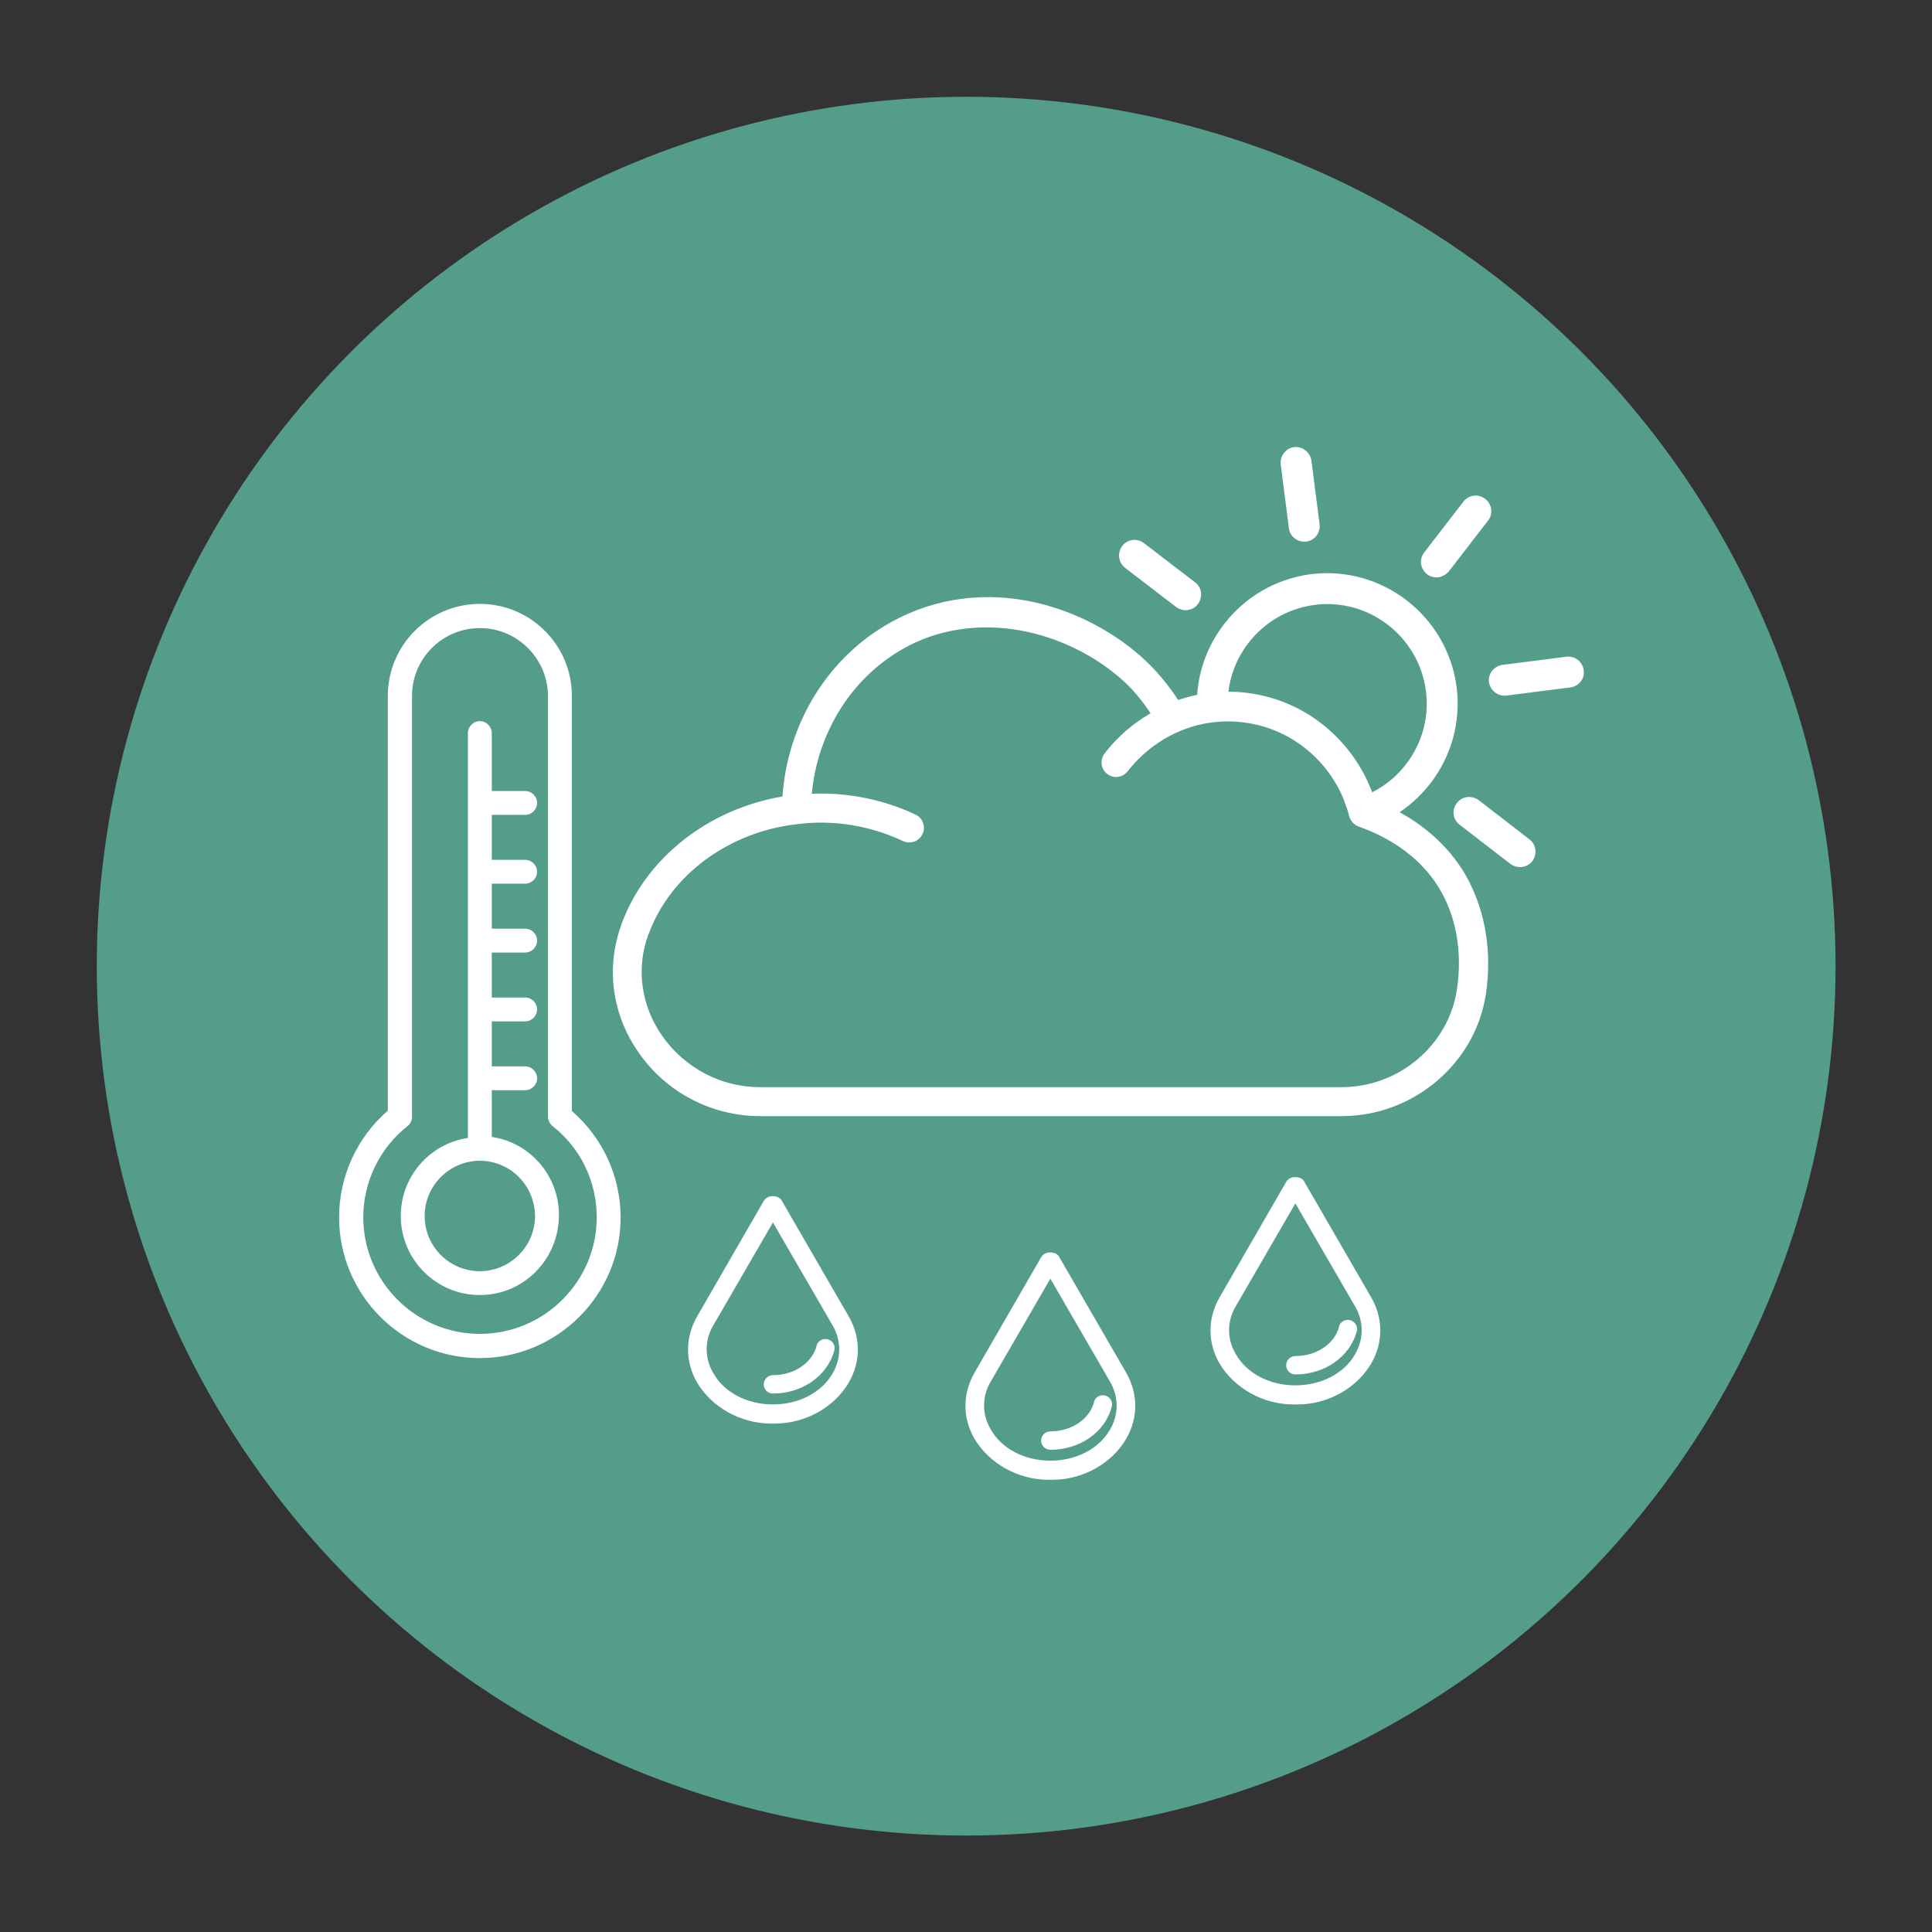 <?xml version="1.0" encoding="utf-8"?>
<!-- Generator: Adobe Illustrator 27.8.1, SVG Export Plug-In . SVG Version: 6.00 Build 0)  -->
<svg version="1.1" id="Ebene_1" xmlns="http://www.w3.org/2000/svg" xmlns:xlink="http://www.w3.org/1999/xlink" x="0px" y="0px"
	 viewBox="0 0 56.69 56.69" style="enable-background:new 0 0 56.69 56.69;" xml:space="preserve">
<rect x="0" y="0" width="56.69" height="56.69" fill="#333333" stroke="none"/>
<style type="text/css">
	.st0{fill:#559D8B;}
	.st1{fill-rule:evenodd;clip-rule:evenodd;fill:#FFFFFF;}
	.st2{fill:#FFFFFF;}
</style>
<circle class="st0" cx="28.35" cy="28.35" r="25.51"/>
<g>
	<g>
		<path class="st1" d="M39.44,24.44c-2.09,0.27-4.02-1.21-4.29-3.3c-0.27-2.09,1.21-4.01,3.3-4.29c2.09-0.27,4.01,1.21,4.29,3.3
			C43.01,22.24,41.54,24.17,39.44,24.44z M38.57,17.75c-1.6,0.21-2.73,1.68-2.52,3.27c0.21,1.6,1.68,2.73,3.27,2.52
			c1.6-0.21,2.73-1.68,2.52-3.27S40.17,17.54,38.57,17.75z"/>
		<path class="st1" d="M38.33,15.89c-0.25,0.03-0.48-0.14-0.51-0.39l-0.24-1.87c-0.03-0.25,0.15-0.48,0.39-0.51
			c0.25-0.03,0.47,0.15,0.51,0.39l0.24,1.87C38.75,15.63,38.58,15.86,38.33,15.89z"/>
		<path class="st1" d="M42.21,16.94c-0.4,0.05-0.67-0.41-0.42-0.73l1.15-1.49c0.15-0.2,0.44-0.24,0.64-0.08
			c0.2,0.15,0.24,0.44,0.08,0.64l-1.15,1.49C42.43,16.86,42.32,16.92,42.21,16.94z"/>
		<path class="st1" d="M46.08,20.17l-1.88,0.24c-0.25,0.03-0.47-0.15-0.51-0.39c-0.03-0.25,0.14-0.47,0.39-0.51l1.88-0.24
			c0.25-0.03,0.47,0.14,0.51,0.39S46.33,20.14,46.08,20.17z"/>
		<path class="st1" d="M44.66,25.44c-0.11,0.01-0.23-0.01-0.34-0.09l-1.49-1.15c-0.2-0.15-0.24-0.44-0.08-0.64
			c0.15-0.2,0.44-0.23,0.64-0.08l1.49,1.15C45.2,24.88,45.06,25.39,44.66,25.44z"/>
		<path class="st1" d="M39.93,28.17c-0.25,0.03-0.48-0.15-0.51-0.39l-0.24-1.87c-0.03-0.25,0.15-0.47,0.39-0.51
			c0.25-0.03,0.47,0.14,0.51,0.39l0.24,1.87C40.35,27.91,40.18,28.14,39.93,28.17z"/>
		<path class="st1" d="M34.66,26.75c-0.39,0.05-0.66-0.4-0.42-0.72l1.15-1.5c0.15-0.2,0.44-0.23,0.64-0.08
			c0.2,0.16,0.23,0.44,0.08,0.64l-1.15,1.5C34.88,26.68,34.77,26.74,34.66,26.75z"/>
		<path class="st1" d="M33.8,21.78l-1.87,0.24c-0.25,0.03-0.47-0.15-0.51-0.39s0.14-0.47,0.39-0.51l1.87-0.24
			c0.25-0.03,0.47,0.14,0.51,0.39C34.22,21.51,34.05,21.74,33.8,21.78z"/>
		<path class="st1" d="M34.85,17.9c-0.12,0.02-0.24-0.02-0.34-0.09l-1.5-1.15c-0.2-0.16-0.23-0.44-0.08-0.64
			c0.15-0.2,0.44-0.24,0.64-0.08l1.5,1.15C35.39,17.34,35.24,17.85,34.85,17.9z"/>
	</g>
	<path class="st0" d="M23.45,22.52c0,0,2.79-7.35,9.48-3.04l1.23,1.61c0,0,1.7-0.26,2.98,0c2.27,0.46,2.04,2.62,2.73,3.13
		c0.69,0.51,1.7-0.36,2.01,0.7c0.31,1.06,2.1,3.76,0.54,6.04c-0.92,1.34-3.84,1.39-8.26,1.39s-12.27,0-12.27,0s-3.63-1.06-3.63-4.14
		c0-3.5,5.19-4.43,5.19-4.43V22.52z"/>
	<path class="st2" d="M42.91,25.52c-0.57-0.89-1.45-1.59-2.56-2.02c-0.51-1.63-1.88-2.86-3.56-3.14c-0.75-0.13-1.51-0.06-2.22,0.18
		c-0.26-0.4-0.57-0.78-0.91-1.11c-1.7-1.63-4.77-2.7-7.52-1.17c-1.83,1.01-3.03,2.95-3.18,5.11c-2.17,0.37-3.99,1.79-4.71,3.71
		l-0.02,0.06c-0.46,1.27-0.27,2.64,0.52,3.76c0.81,1.16,2.14,1.85,3.55,1.85l0,0h17.07c2.1,0,3.92-1.54,4.23-3.58
		C43.8,27.84,43.55,26.54,42.91,25.52z M42.75,29.04c-0.25,1.63-1.7,2.86-3.38,2.86H22.29c-1.13,0-2.19-0.56-2.85-1.49
		c-0.63-0.89-0.78-1.98-0.42-2.98l0,0c0,0,0.02-0.04,0.02-0.04c0.64-1.73,2.36-2.99,4.37-3.21c0,0,0,0,0,0c0,0,0,0,0,0
		c1.04-0.13,2.11,0.04,3.09,0.5c0.06,0.03,0.12,0.04,0.18,0.04c0.16,0,0.32-0.09,0.39-0.25c0.1-0.21,0.01-0.47-0.21-0.57
		c-0.96-0.45-2-0.65-3.04-0.61c0.17-1.81,1.18-3.42,2.71-4.27c0.77-0.43,1.6-0.61,2.42-0.61c1.57,0,3.09,0.69,4.1,1.65
		c0.27,0.26,0.5,0.55,0.71,0.87c-0.52,0.3-0.98,0.7-1.35,1.18c-0.14,0.19-0.11,0.46,0.08,0.6c0.08,0.06,0.17,0.09,0.26,0.09
		c0.13,0,0.25-0.06,0.34-0.17c0.39-0.5,0.9-0.9,1.47-1.15c0,0,0,0,0,0c0,0,0,0,0,0c0.65-0.29,1.37-0.38,2.09-0.26
		c1.42,0.24,2.58,1.31,2.94,2.73c0.04,0.14,0.14,0.25,0.27,0.3c1.02,0.36,1.83,0.96,2.33,1.75C42.72,26.83,42.92,27.91,42.75,29.04z
		"/>
	<g>
		<path class="st2" d="M22.62,41.77c-0.89,0-1.74-0.48-2.17-1.21c-0.35-0.61-0.35-1.32,0.01-1.94l1.95-3.38
			c0.05-0.08,0.14-0.14,0.24-0.14c0,0,0.02,0,0.03,0c0.16,0,0.24,0.08,0.27,0.15l1.95,3.37c0.36,0.62,0.36,1.33,0.01,1.94
			c-0.43,0.74-1.28,1.21-2.17,1.21c0,0-0.04,0-0.06,0C22.66,41.77,22.64,41.77,22.62,41.77z M20.93,38.89
			c-0.26,0.43-0.26,0.97,0,1.4c0.32,0.57,0.99,0.92,1.75,0.92s1.43-0.35,1.75-0.91c0.26-0.44,0.26-0.97,0-1.41l-1.75-3.02
			L20.93,38.89z"/>
		<path class="st2" d="M24.76,38.7l-1.95-3.38c-0.03-0.06-0.1-0.06-0.16-0.06c-0.04,0-0.08,0.02-0.1,0.06l-1.95,3.38
			c-0.83,1.43,0.52,2.95,2.08,2.91C24.24,41.65,25.58,40.13,24.76,38.7z M24.56,40.38c-0.74,1.33-3.03,1.33-3.78,0
			c-0.29-0.48-0.29-1.08,0-1.57l1.89-3.26l1.89,3.26C24.85,39.29,24.85,39.89,24.56,40.38z"/>
		<path class="st2" d="M22.68,40.89c-0.15,0-0.27-0.12-0.27-0.27c0-0.07,0.03-0.14,0.08-0.19c0.05-0.05,0.12-0.08,0.19-0.08
			c0.62,0,1.14-0.35,1.28-0.85l0-0.02l0,0c0.03-0.11,0.14-0.19,0.26-0.19c0.02,0,0.05,0,0.07,0.01c0.15,0.04,0.23,0.19,0.19,0.33
			C24.28,40.37,23.54,40.89,22.68,40.89L22.68,40.89z"/>
		<path class="st2" d="M24.25,39.45c-0.06-0.02-0.12,0.02-0.14,0.08c0,0,0,0,0,0c-0.15,0.57-0.74,0.97-1.43,0.97
			c-0.06,0-0.11,0.05-0.11,0.11c0,0.06,0.05,0.11,0.11,0.11c0.79,0,1.47-0.47,1.65-1.14C24.34,39.53,24.31,39.47,24.25,39.45
			C24.25,39.45,24.25,39.45,24.25,39.45z"/>
	</g>
	<g>
		<path class="st2" d="M30.76,43.42c-0.89,0-1.74-0.48-2.17-1.21c-0.35-0.61-0.35-1.32,0.01-1.94l1.95-3.38
			c0.05-0.08,0.14-0.14,0.24-0.14c0,0,0.02,0,0.03,0c0.16,0,0.24,0.08,0.27,0.15l1.95,3.37c0.36,0.62,0.36,1.33,0.01,1.94
			c-0.43,0.74-1.28,1.21-2.17,1.21c0,0-0.04,0-0.06,0C30.8,43.42,30.78,43.42,30.76,43.42z M29.07,40.54c-0.26,0.43-0.26,0.97,0,1.4
			c0.32,0.57,0.99,0.92,1.75,0.92s1.43-0.35,1.75-0.91c0.26-0.44,0.26-0.97,0-1.41l-1.75-3.02L29.07,40.54z"/>
		<path class="st2" d="M32.9,40.35l-1.95-3.38c-0.03-0.06-0.1-0.06-0.16-0.06c-0.04,0-0.08,0.02-0.1,0.06l-1.95,3.38
			c-0.83,1.43,0.52,2.95,2.08,2.91C32.38,43.3,33.73,41.78,32.9,40.35z M32.71,42.03c-0.74,1.33-3.03,1.33-3.78,0
			c-0.29-0.48-0.29-1.08,0-1.57l1.89-3.26l1.89,3.26C32.99,40.94,33,41.54,32.71,42.03z"/>
		<path class="st2" d="M30.82,42.54c-0.15,0-0.27-0.12-0.27-0.27c0-0.07,0.03-0.14,0.08-0.19s0.12-0.08,0.19-0.08
			c0.62,0,1.14-0.35,1.28-0.85l0-0.02l0,0c0.03-0.11,0.14-0.19,0.26-0.19c0.02,0,0.05,0,0.07,0.01c0.15,0.04,0.23,0.19,0.19,0.33
			C32.43,42.02,31.69,42.54,30.82,42.54L30.82,42.54z"/>
		<path class="st2" d="M32.39,41.1c-0.06-0.02-0.12,0.02-0.14,0.08c0,0,0,0,0,0c-0.15,0.57-0.74,0.97-1.43,0.97
			c-0.06,0-0.11,0.05-0.11,0.11c0,0.06,0.05,0.11,0.11,0.11c0.79,0,1.47-0.47,1.65-1.14C32.49,41.18,32.45,41.12,32.39,41.1
			C32.39,41.1,32.39,41.1,32.39,41.1z"/>
	</g>
	<g>
		<path class="st2" d="M37.95,41.21c-0.89,0-1.74-0.48-2.17-1.21c-0.35-0.61-0.35-1.32,0.01-1.94l1.95-3.38
			c0.05-0.08,0.14-0.14,0.24-0.14c0,0,0.02,0,0.03,0c0.16,0,0.24,0.08,0.27,0.15l1.95,3.37c0.36,0.62,0.36,1.33,0.01,1.94
			c-0.43,0.74-1.28,1.21-2.17,1.21c0,0-0.04,0-0.06,0C37.99,41.21,37.97,41.21,37.95,41.21z M36.26,38.33
			c-0.26,0.43-0.26,0.97,0,1.4c0.32,0.57,0.99,0.92,1.75,0.92c0.76,0,1.43-0.35,1.75-0.91c0.26-0.44,0.26-0.97,0-1.41l-1.75-3.02
			L36.26,38.33z"/>
		<path class="st2" d="M40.09,38.14l-1.95-3.38c-0.03-0.06-0.1-0.06-0.16-0.06c-0.04,0-0.08,0.02-0.1,0.06l-1.95,3.38
			c-0.83,1.43,0.52,2.95,2.08,2.91C39.57,41.09,40.92,39.57,40.09,38.14z M39.9,39.82c-0.74,1.33-3.03,1.33-3.78,0
			c-0.29-0.48-0.29-1.08,0-1.57L38.01,35l1.89,3.26C40.18,38.74,40.18,39.34,39.9,39.82z"/>
		<path class="st2" d="M38.01,40.33c-0.15,0-0.27-0.12-0.27-0.27c0-0.07,0.03-0.14,0.08-0.19c0.05-0.05,0.12-0.08,0.19-0.08
			c0.62,0,1.14-0.35,1.28-0.85l0-0.02l0,0c0.03-0.11,0.14-0.19,0.26-0.19c0.02,0,0.05,0,0.07,0.01c0.15,0.04,0.23,0.19,0.19,0.33
			C39.61,39.81,38.87,40.33,38.01,40.33L38.01,40.33z"/>
		<path class="st2" d="M39.58,38.89c-0.06-0.02-0.12,0.02-0.14,0.08c0,0,0,0,0,0c-0.15,0.57-0.74,0.97-1.43,0.97
			c-0.06,0-0.11,0.05-0.11,0.11c0,0.06,0.05,0.11,0.11,0.11c0.79,0,1.47-0.47,1.65-1.14C39.67,38.97,39.64,38.91,39.58,38.89
			C39.58,38.89,39.58,38.89,39.58,38.89z"/>
	</g>
	<g>
		<path class="st1" d="M14.08,39.85c-2.28,0-4.13-1.85-4.13-4.13c0-1.2,0.52-2.34,1.43-3.13V20.42c0-1.49,1.21-2.7,2.7-2.7
			c1.49,0,2.7,1.21,2.7,2.7V32.6c0.91,0.79,1.43,1.92,1.43,3.13C18.21,38,16.35,39.85,14.08,39.85z M14.08,18.43
			c-1.1,0-1.99,0.89-1.99,1.99v12.35c0,0.1-0.05,0.21-0.13,0.27c-0.82,0.65-1.3,1.63-1.3,2.68c0,1.89,1.54,3.42,3.42,3.42
			c1.89,0,3.43-1.54,3.43-3.42c0-1.05-0.47-2.03-1.3-2.68c-0.08-0.07-0.13-0.17-0.13-0.27V20.42
			C16.07,19.32,15.18,18.43,14.08,18.43z"/>
		<path class="st1" d="M16.68,32.64V20.42c0-1.43-1.17-2.6-2.6-2.6s-2.6,1.17-2.6,2.6v12.22c-0.91,0.77-1.43,1.89-1.43,3.08
			c0,2.22,1.81,4.03,4.03,4.03c2.22,0,4.04-1.81,4.04-4.03C18.11,34.53,17.59,33.41,16.68,32.64z M14.08,39.24
			c-1.94,0-3.52-1.58-3.52-3.52c0-1.08,0.48-2.09,1.33-2.76c0.06-0.05,0.1-0.12,0.1-0.2V20.42c0-1.15,0.93-2.09,2.09-2.09
			c1.15,0,2.09,0.93,2.09,2.09v12.35c0,0.08,0.04,0.15,0.1,0.2c0.85,0.67,1.33,1.68,1.33,2.76C17.6,37.67,16.02,39.24,14.08,39.24z"
			/>
		<path class="st1" d="M14.08,38c-1.28,0-2.32-1.04-2.32-2.32c0-1.15,0.84-2.12,1.97-2.29V21.51c0-0.19,0.16-0.35,0.35-0.35
			c0.19,0,0.35,0.16,0.35,0.35v1.7h0.98c0.19,0,0.35,0.16,0.35,0.35c0,0.19-0.16,0.35-0.35,0.35h-0.98v1.32h0.98
			c0.19,0,0.35,0.16,0.35,0.35c0,0.19-0.16,0.35-0.35,0.35h-0.98v1.32h0.98c0.19,0,0.35,0.16,0.35,0.35c0,0.19-0.16,0.35-0.35,0.35
			h-0.98v1.32h0.98c0.19,0,0.35,0.16,0.35,0.35c0,0.19-0.16,0.35-0.35,0.35h-0.98v1.32h0.98c0.19,0,0.35,0.16,0.35,0.35
			c0,0.19-0.16,0.35-0.35,0.35h-0.98v1.37c1.13,0.17,1.97,1.14,1.97,2.29C16.4,36.96,15.36,38,14.08,38z M14.08,34.06
			c-0.89,0-1.62,0.73-1.62,1.62c0,0.89,0.72,1.62,1.62,1.62c0.89,0,1.62-0.73,1.62-1.62C15.69,34.78,14.97,34.06,14.08,34.06z"/>
		<path class="st1" d="M14.34,33.47v-1.55h1.07c0.14,0,0.26-0.11,0.26-0.26c0-0.14-0.12-0.26-0.26-0.26h-1.07v-1.51h1.07
			c0.14,0,0.26-0.11,0.26-0.26s-0.12-0.26-0.26-0.26h-1.07v-1.51h1.07c0.14,0,0.26-0.11,0.26-0.26c0-0.14-0.12-0.26-0.26-0.26h-1.07
			v-1.51h1.07c0.14,0,0.26-0.11,0.26-0.26c0-0.14-0.12-0.26-0.26-0.26h-1.07v-1.51h1.07c0.14,0,0.26-0.11,0.26-0.26
			c0-0.14-0.12-0.26-0.26-0.26h-1.07v-1.79c0-0.14-0.12-0.26-0.26-0.26c-0.14,0-0.26,0.11-0.26,0.26v11.95
			c-1.1,0.13-1.97,1.07-1.97,2.21c0,1.23,1,2.22,2.22,2.22c1.23,0,2.23-1,2.23-2.22C16.3,34.54,15.44,33.59,14.34,33.47z
			 M14.08,37.39c-0.94,0-1.71-0.77-1.71-1.71s0.77-1.71,1.71-1.71c0.94,0,1.71,0.77,1.71,1.71S15.02,37.39,14.08,37.39z"/>
	</g>
</g>
</svg>
